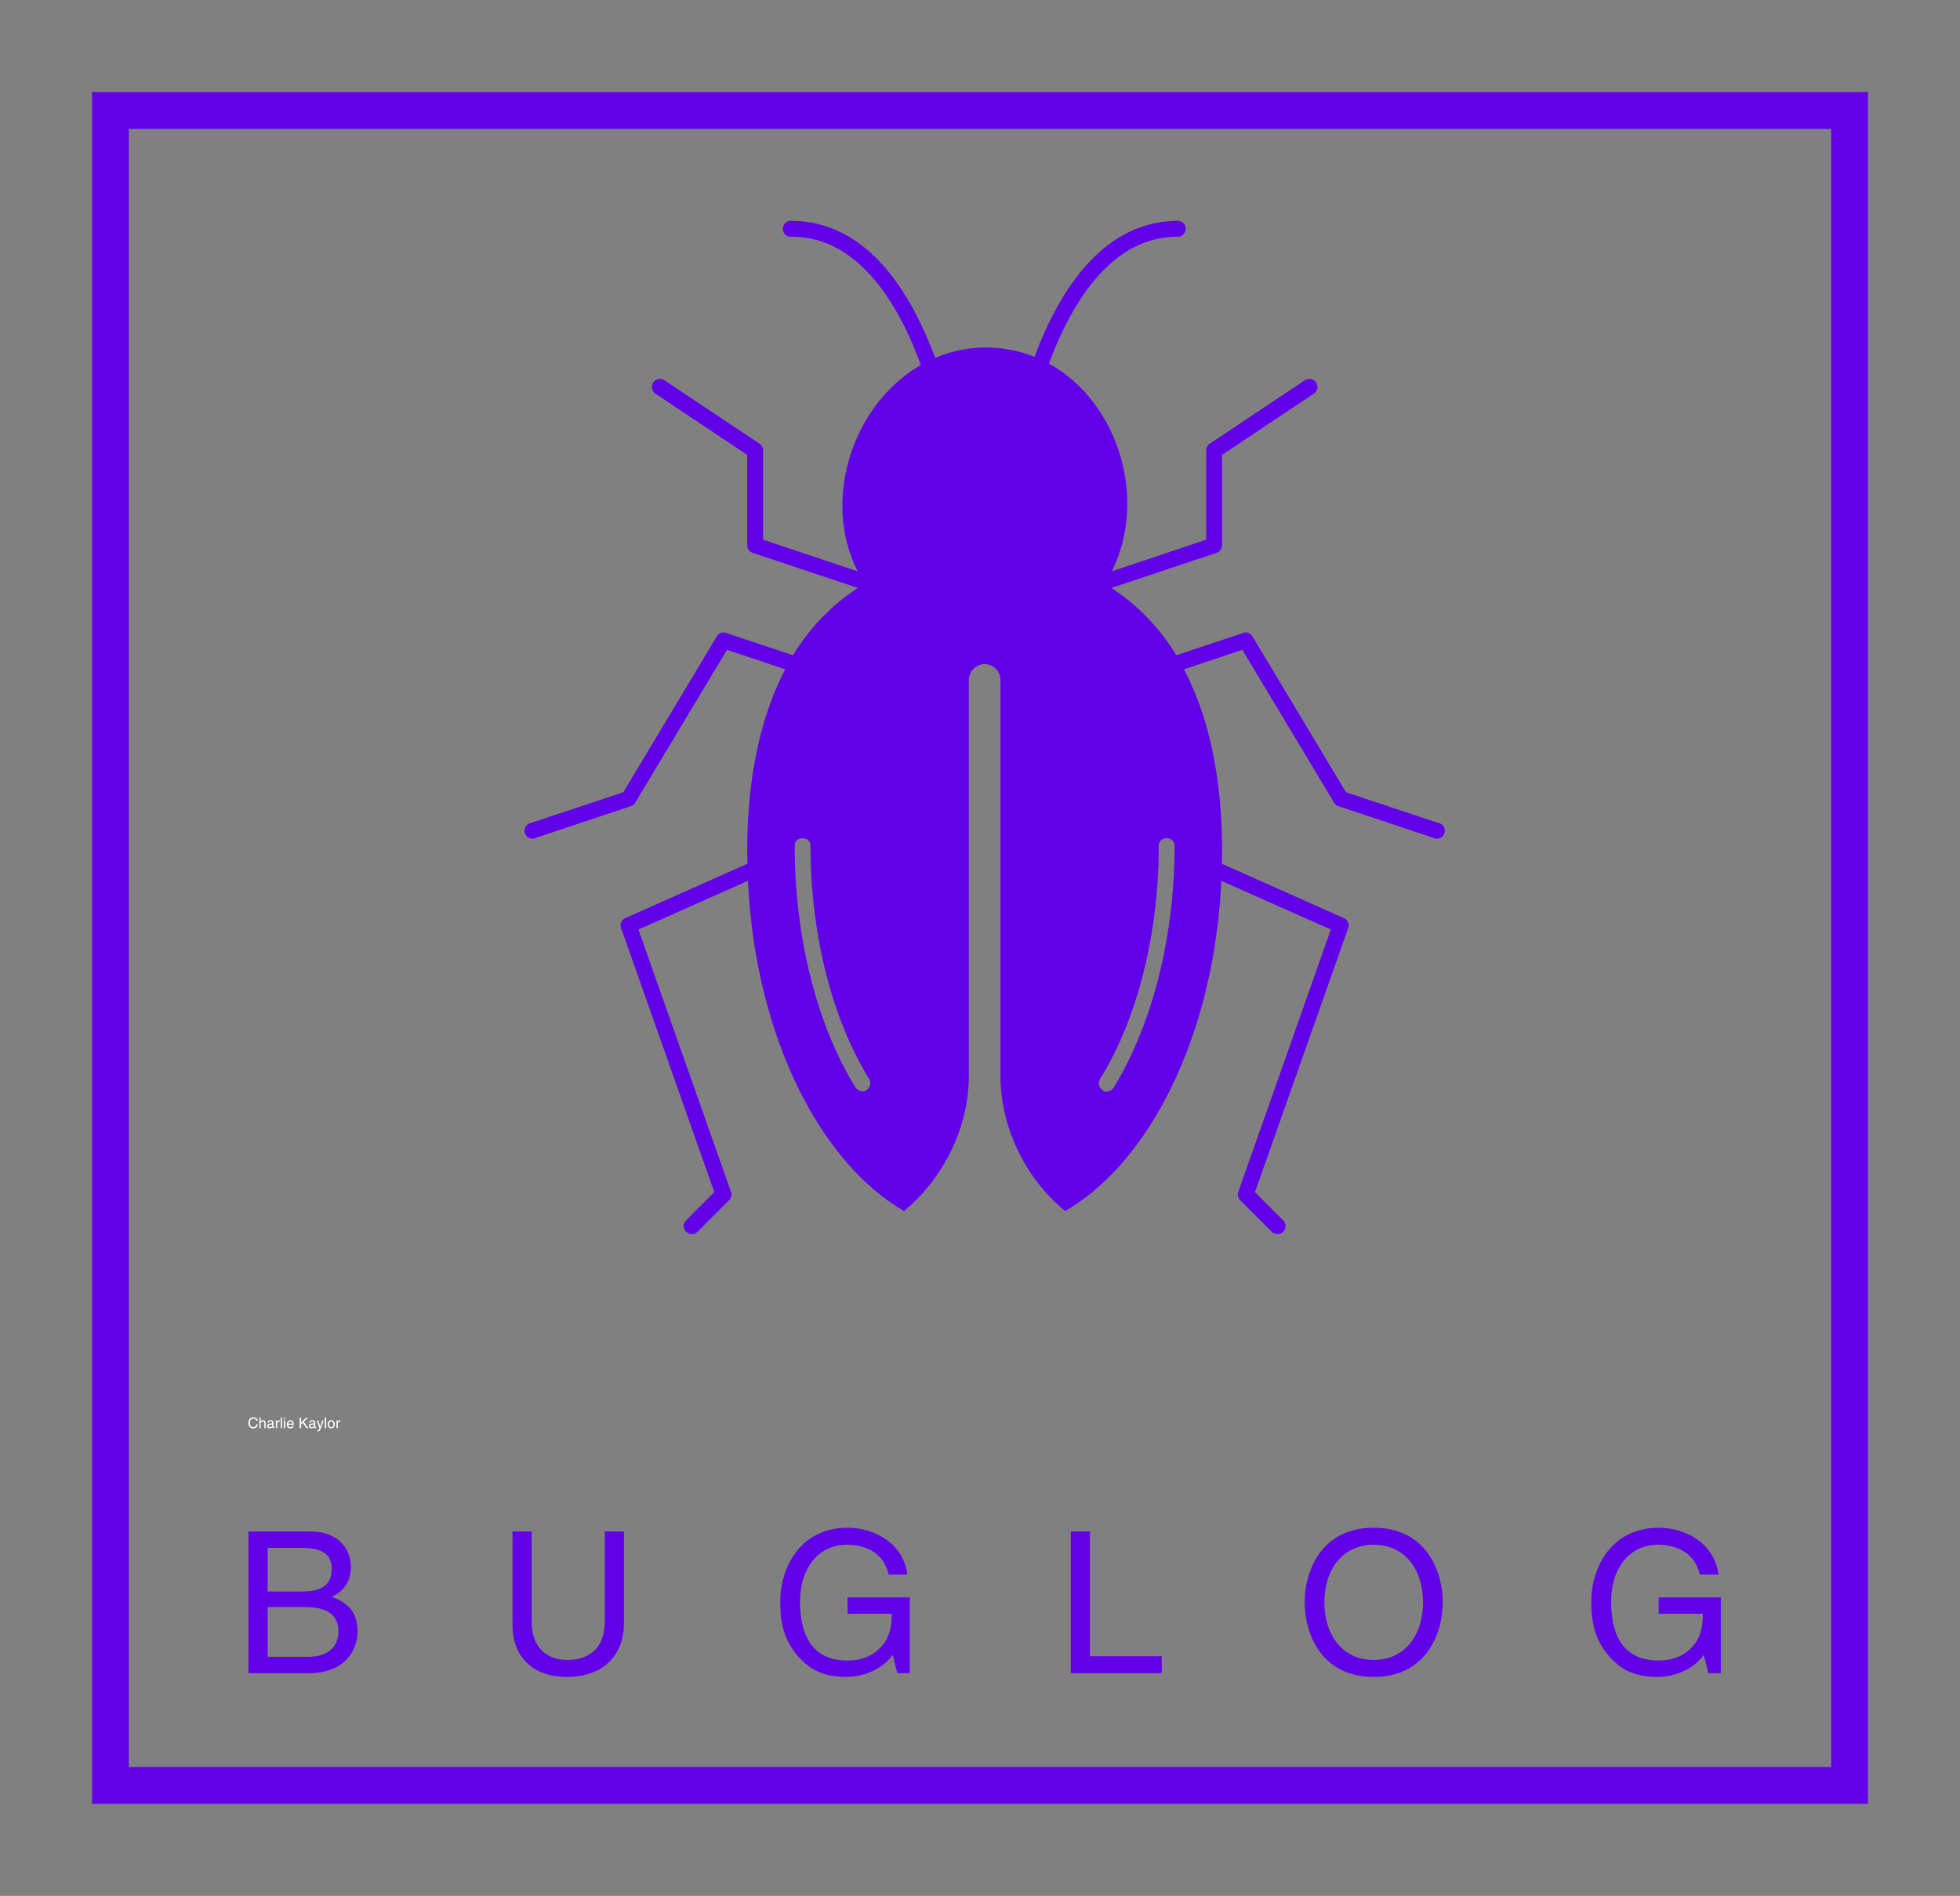 
        <svg xmlns="http://www.w3.org/2000/svg" xmlns:xlink="http://www.w3.org/1999/xlink" version="1.1" width="3310.881" 
        height="3202.073" viewBox="0 0 3310.881 3202.073">
			
			<rect x="0" y="0" width="3310.881" height="3202.073" fill="#808080" stroke="none"/>
			
			<g transform="scale(15.544) translate(10, 10)">
				<defs id="SvgjsDefs1187"></defs><g id="SvgjsG1188" featureKey="rootContainer" transform="matrix(1,0,0,1,0,0)" fill="#6200ea">    <path xmlns="http://www.w3.org/2000/svg" fill-rule="nonzero" d="             M0,0             H193             V186             H0,0             z             M4,4             v178             h185             v-178             z     "></path></g><g id="SvgjsG1189" featureKey="4K7G0D-0" transform="matrix(0.86,0,0,0.86,41.965,14.001)" fill="#6200ea"><path xmlns="http://www.w3.org/2000/svg" d="M33.406 0a1.001 1.001 0 0 0 .188 2c3.758 0 6.784 1.628 9.313 4.156 2.528 2.528 4.507 5.961 6 9.438.377.879.715 1.759 1.031 2.625-8.563 4.909-12.6 16.988-7.969 26.063l-11.969-4v-11.281a1 1 0 0 0-.438-.844l-12-8a1 1 0 0 0-.781-.156 1 1 0 0 0-.344 1.844l11.563 7.719v11.438a1 1 0 0 0 .688.938l13.313 4.438c-3.188 2.054-5.995 4.864-8.219 8.5l-8.469-2.813a1 1 0 0 0-.406-.063 1 1 0 0 0-.75.5l-11.813 19.688-11.656 3.875a1 1 0 1 0 .625 1.875l12-4a1 1 0 0 0 .531-.438l11.594-19.313 7.375 2.469c-3.03 5.774-4.813 13.363-4.813 23.031 0 .512.021 1.023.031 1.531l-15.438 6.875a1 1 0 0 0-.531 1.25l11.781 33.375-3.563 3.563a1.016 1.016 0 1 0 1.438 1.438l4-4a1 1 0 0 0 .219-1.063l-11.688-33.125 13.844-6.156c.905 19.296 8.897 35.414 19.719 41.719 4.5-3.7 8.188-9.994 8.188-17.094v-50c0-1.1.9-2 2-2s2 .9 2 2v50c0 7.1 3.688 13.494 8.188 17.094 10.821-6.305 18.814-22.422 19.719-41.719l13.844 6.156-11.688 33.125a1 1 0 0 0 .219 1.063l4 4a1.016 1.016 0 1 0 1.438-1.438l-3.563-3.563 11.781-33.375a1 1 0 0 0-.531-1.25l-15.438-6.875c.01-.508.031-1.019.031-1.531 0-9.668-1.783-17.257-4.813-23.031l7.375-2.469 11.594 19.313a1 1 0 0 0 .531.438l12 4a1 1 0 1 0 .625-1.875l-11.656-3.875-11.813-19.688a1 1 0 0 0-1-.5 1 1 0 0 0-.156.063l-8.469 2.813c-2.224-3.636-5.031-6.446-8.219-8.5l13.313-4.438a1 1 0 0 0 .688-.938v-11.438l11.563-7.719a1 1 0 0 0-.688-1.844 1 1 0 0 0-.438.156l-12 8a1 1 0 0 0-.438.844v11.281l-11.938 4c4.625-9.31.704-21.494-7.938-26.25.298-.806.618-1.621.969-2.438 1.493-3.476 3.472-6.909 6-9.438 2.528-2.528 5.555-4.156 9.313-4.156a1 1 0 1 0 0-2c-4.342 0-7.922 1.922-10.719 4.719-2.797 2.797-4.881 6.47-6.438 10.094-.344.8-.643 1.586-.938 2.375-1.869-.746-3.922-1.188-6.125-1.188-2.321 0-4.467.479-6.438 1.313-.307-.831-.637-1.656-1-2.5-1.557-3.624-3.641-7.297-6.438-10.094-2.797-2.797-6.377-4.719-10.719-4.719a1 1 0 0 0-.094 0 1.001 1.001 0 0 0-.094 0zm1.594 78c.6 0 1 .4 1 1 0 11.1 2.706 21.806 7.406 29.406.3.5.087 1.106-.313 1.406-.2.1-.3.188-.5.188-.4-.1-.706-.2-.906-.5-4.9-7.9-7.688-19-7.688-30.5 0-.6.4-1 1-1zm46 0c.6 0 1 .4 1 1 0 11.4-2.787 22.5-7.688 30.5-.2.3-.506.5-.906.5-.2 0-.4.013-.5-.188-.5-.3-.612-.906-.313-1.406 4.7-7.6 7.406-18.306 7.406-29.406 0-.6.4-1 1-1z" transform="translate(6)"></path></g><g id="SvgjsG1190" featureKey="wPuqcM-0" transform="matrix(0.08,0,0,0.08,16.929,143.578)" fill="#ffffff"><path d="M13.48 9.96 l-1.88 0 c-0.54 -2.52 -2.64 -2.98 -4.02 -2.98 c-2.6 0 -4.7 1.92 -4.7 5.7 c0 3.38 1.2 5.98 4.76 5.98 c1.26 0 3.44 -0.6 4.1 -3.94 l1.88 0 c-0.8 5.42 -5.2 5.66 -6.28 5.66 c-3.26 0 -6.46 -2.12 -6.46 -7.64 c0 -4.42 2.52 -7.48 6.7 -7.48 c3.7 0 5.62 2.3 5.9 4.7 z M24.26 12.88 l0 7.12 l-1.76 0 l0 -6.84 c0 -1.42 -0.4 -2.34 -2.08 -2.34 c-1.44 0 -2.92 0.84 -2.92 3.48 l0 5.7 l-1.76 0 l0 -14.36 l1.76 0 l0 5.3 l0.04 0 c0.5 -0.66 1.38 -1.7 3.06 -1.7 c1.62 0 3.66 0.66 3.66 3.64 z M28.42 12.72 l-1.62 0 c0.08 -2.5 1.74 -3.48 4.32 -3.48 c0.84 0 3.88 0.24 3.88 2.92 l0 6.02 c0 0.44 0.22 0.62 0.58 0.62 c0.16 0 0.38 -0.04 0.58 -0.08 l0 1.28 c-0.3 0.08 -0.56 0.2 -0.96 0.2 c-1.56 0 -1.8 -0.8 -1.86 -1.6 c-0.68 0.74 -1.74 1.7 -3.78 1.7 c-1.92 0 -3.28 -1.22 -3.28 -3.02 c0 -0.88 0.26 -2.92 3.18 -3.28 l2.9 -0.36 c0.42 -0.04 0.92 -0.2 0.92 -1.24 c0 -1.1 -0.8 -1.7 -2.46 -1.7 c-2 0 -2.28 1.22 -2.4 2.02 z M33.24 16.38 l0 -1.72 c-0.28 0.22 -0.72 0.38 -2.9 0.66 c-0.86 0.12 -2.24 0.38 -2.24 1.7 c0 1.14 0.58 1.82 1.9 1.82 c1.64 0 3.24 -1.06 3.24 -2.46 z M39.98 13.92 l0 6.08 l-1.76 0 l0 -10.46 l1.66 0 l0 1.74 l0.04 0 c0.7 -1.22 1.62 -2.04 2.94 -2.04 c0.22 0 0.32 0.02 0.46 0.06 l0 1.82 l-0.66 0 c-1.64 0 -2.68 1.28 -2.68 2.8 z M46.44 5.64 l0 14.36 l-1.76 0 l0 -14.36 l1.76 0 z M50.88 9.54 l0 10.46 l-1.76 0 l0 -10.46 l1.76 0 z M50.88 7.64 l-1.76 0 l0 -2 l1.76 0 l0 2 z M60.64 16.72 l1.76 0 c-0.06 0.5 -0.54 1.98 -1.86 2.86 c-0.48 0.32 -1.16 0.72 -2.84 0.72 c-2.94 0 -4.68 -2.22 -4.68 -5.24 c0 -3.24 1.56 -5.82 5.02 -5.82 c3.02 0 4.5 2.4 4.5 6.1 l-7.64 0 c0 2.18 1.02 3.44 3.04 3.44 c1.66 0 2.64 -1.28 2.7 -2.06 z M54.9 13.94 l5.82 0 c-0.1 -1.62 -0.78 -3.12 -2.92 -3.12 c-1.62 0 -2.9 1.5 -2.9 3.12 z M72.36 14.96 l0 5.04 l-1.94 0 l0 -14.36 l1.94 0 l0 6.96 l6.96 -6.96 l2.68 0 l-5.98 5.8 l6.14 8.56 l-2.52 0 l-5.02 -7.2 z M85.1 12.72 l-1.62 0 c0.08 -2.5 1.74 -3.48 4.32 -3.48 c0.84 0 3.88 0.24 3.88 2.92 l0 6.02 c0 0.44 0.22 0.62 0.58 0.62 c0.16 0 0.38 -0.04 0.58 -0.08 l0 1.28 c-0.3 0.08 -0.56 0.2 -0.96 0.2 c-1.56 0 -1.8 -0.8 -1.86 -1.6 c-0.68 0.74 -1.74 1.7 -3.78 1.7 c-1.92 0 -3.28 -1.22 -3.28 -3.02 c0 -0.88 0.26 -2.92 3.18 -3.28 l2.9 -0.36 c0.42 -0.04 0.92 -0.2 0.92 -1.24 c0 -1.1 -0.8 -1.7 -2.46 -1.7 c-2 0 -2.28 1.22 -2.4 2.02 z M89.92 16.38 l0 -1.72 c-0.28 0.22 -0.72 0.38 -2.9 0.66 c-0.86 0.12 -2.24 0.38 -2.24 1.7 c0 1.14 0.58 1.82 1.9 1.82 c1.64 0 3.24 -1.06 3.24 -2.46 z M98.4 18.06 l2.8 -8.52 l1.94 0 c-1.22 3.42 -2.42 6.84 -3.76 10.26 c-1.66 4.24 -1.84 4.48 -4.1 4.48 c-0.26 0 -0.46 -0.08 -0.74 -0.16 l0 -1.6 c0.22 0.08 0.58 0.18 1.06 0.18 c0.92 0 1.02 -0.26 1.86 -2.42 l-3.88 -10.74 l2 0 l2.78 8.52 l0.04 0 z M106.46 5.64 l0 14.36 l-1.76 0 l0 -14.36 l1.76 0 z M108.5 14.76 c0 -2.7 1.52 -5.52 4.86 -5.52 s4.86 2.82 4.86 5.52 s-1.52 5.52 -4.86 5.52 s-4.86 -2.82 -4.86 -5.52 z M110.32 14.76 c0 1.4 0.52 4 3.04 4 s3.04 -2.6 3.04 -4 s-0.52 -4 -3.04 -4 s-3.04 2.6 -3.04 4 z M122.22 13.92 l0 6.08 l-1.76 0 l0 -10.46 l1.66 0 l0 1.74 l0.04 0 c0.7 -1.22 1.62 -2.04 2.94 -2.04 c0.22 0 0.32 0.02 0.46 0.06 l0 1.82 l-0.66 0 c-1.64 0 -2.68 1.28 -2.68 2.8 z"></path></g><g id="SvgjsG1191" featureKey="Li3fkV-0" transform="matrix(1.072,0,0,1.072,15.414,150.362)" fill="#6200ea"><path d="M3.42 7.3 l0 4.42 l3.5 0 c1.86 0 3 -0.56 3 -2.32 c0 -1.34 -0.82 -2.1 -2.98 -2.1 l-3.52 0 z M1.48 20 l0 -14.36 l6.32 0 c2.68 0 4.06 1.66 4.06 3.62 c0 0.94 -0.34 2.26 -1.92 3 c0.94 0.38 2.6 1.04 2.6 3.5 c0 2.3 -1.7 4.24 -4.88 4.24 l-6.18 0 z M3.42 13.3 l0 5.04 l4.14 0 c2.02 0 3.04 -1.02 3.04 -2.62 c0 -2.02 -1.78 -2.42 -3.36 -2.42 l-3.82 0 z M37.608 5.64 l1.94 0 l0 9.32 c0 2.94 -1.84 5.42 -5.78 5.42 c-3.86 0 -5.52 -2.48 -5.52 -5.16 l0 -9.58 l1.94 0 l0 9.04 c0 3.12 1.9 3.98 3.64 3.98 c1.78 0 3.78 -0.82 3.78 -3.94 l0 -9.08 z M62.216 13.98 l0 -1.66 l6.3 0 l0 7.68 l-1.26 0 l-0.46 -1.86 c-0.98 1.36 -2.78 2.24 -4.74 2.24 c-2.46 0 -3.66 -0.9 -4.4 -1.62 c-2.2 -2.08 -2.26 -4.54 -2.26 -6.06 c0 -3.5 2.12 -7.44 6.8 -7.44 c2.68 0 5.66 1.52 6.08 4.74 l-1.88 0 c-0.62 -2.5 -2.72 -3.02 -4.3 -3.02 c-2.58 0 -4.7 2.06 -4.7 5.82 c0 2.92 0.96 5.92 4.78 5.92 c0.72 0 1.88 -0.08 2.94 -0.92 c1.26 -1 1.58 -2.28 1.58 -3.82 l-4.48 0 z M86.784 5.64 l0 12.64 l7.28 0 l0 1.72 l-9.22 0 l0 -14.36 l1.94 0 z M120.552 12.82 c0 -3.38 -1.88 -5.84 -5 -5.84 s-5 2.46 -5 5.84 s1.88 5.84 5 5.84 s5 -2.46 5 -5.84 z M122.552 12.82 c0 3.1 -1.64 7.56 -7 7.56 s-7 -4.46 -7 -7.56 s1.64 -7.56 7 -7.56 s7 4.46 7 7.56 z M144.44 13.98 l0 -1.66 l6.3 0 l0 7.68 l-1.26 0 l-0.46 -1.86 c-0.98 1.36 -2.78 2.24 -4.74 2.24 c-2.46 0 -3.66 -0.9 -4.4 -1.62 c-2.2 -2.08 -2.26 -4.54 -2.26 -6.06 c0 -3.5 2.12 -7.44 6.8 -7.44 c2.68 0 5.66 1.52 6.08 4.74 l-1.88 0 c-0.62 -2.5 -2.72 -3.02 -4.3 -3.02 c-2.58 0 -4.7 2.06 -4.7 5.82 c0 2.92 0.96 5.92 4.78 5.92 c0.72 0 1.88 -0.08 2.94 -0.92 c1.26 -1 1.58 -2.28 1.58 -3.82 l-4.48 0 z"></path></g>
			</g>
		</svg>
	